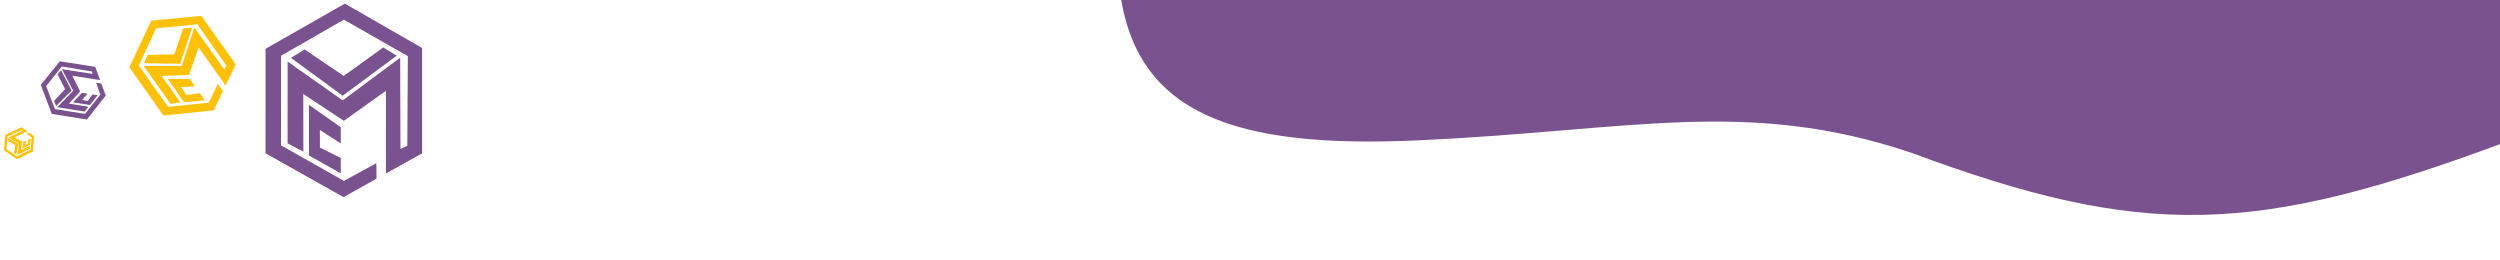 <?xml version="1.0" encoding="UTF-8" standalone="no"?>
<svg
   xmlns:dc="http://purl.org/dc/elements/1.1/"
   xmlns:cc="http://creativecommons.org/ns#"
   xmlns:rdf="http://www.w3.org/1999/02/22-rdf-syntax-ns#"
   xmlns:svg="http://www.w3.org/2000/svg"
   xmlns="http://www.w3.org/2000/svg"
   xmlns:sodipodi="http://sodipodi.sourceforge.net/DTD/sodipodi-0.dtd"
   xmlns:inkscape="http://www.inkscape.org/namespaces/inkscape"
   width="1920"
   height="200"
   version="1.1"
   id="svg17"
   sodipodi:docname="background.svg"
   inkscape:version="1.0.1 (3bc2e813f5, 2020-09-07)">
  <defs
     id="defs21" />
  <sodipodi:namedview
     pagecolor="#ffffff"
     bordercolor="#666666"
     borderopacity="1"
     objecttolerance="10"
     gridtolerance="10"
     guidetolerance="10"
     inkscape:pageopacity="0"
     inkscape:pageshadow="2"
     inkscape:window-width="1920"
     inkscape:window-height="1106"
     id="namedview19"
     showgrid="false"
     inkscape:zoom="1"
     inkscape:cx="438.87942"
     inkscape:cy="210.4749"
     inkscape:window-x="-11"
     inkscape:window-y="-11"
     inkscape:window-maximized="1"
     inkscape:current-layer="svg17"
     inkscape:document-rotation="0" />
  <!-- Created with Method Draw - http://github.com/duopixel/Method-Draw/ -->
  <path
     style="fill:#7a528f;fill-opacity:1;stroke:none;stroke-width:0.079;stroke-linecap:butt;stroke-linejoin:miter;stroke-miterlimit:4;stroke-dasharray:none;stroke-opacity:1"
     d="m 264.837,2.775 -60.889,34.713 -0.018,80.231 59.881,33.668 25.341,-14.161 -0.106,-11.925 -24.917,13.629 -48.339,-27.322 0.055,-68.813 48.234,-27.685 49.135,27.991 -0.394,68.847 -5.268,2.436 -0.219,-70.099 -44.164,32.839 -42.289,-29.89 -0.008,62.885 12.113,6.333 -0.065,-44.264 31.165,20.589 32.319,-23.048 -0.02,63.508 27.811,-15.482 -0.008,-80.892 z m 29.504,33.658 -30.347,21.883 -30.077,-20.357 -10.44,6.5 39.692,29.055 41.526,-30.754 z m -57.06,44.093 0.013,38.892 24.427,13.724 -0.008,-11.85 -16.022,-7.981 -0.026,-13.459 16.026,10.282 0.065,-12.424 z"
     id="path852"
     inkscape:connector-curvature="0" />
  <path
     style="fill:#ffc107;fill-opacity:1;stroke:none;stroke-width:0.045;stroke-linecap:butt;stroke-linejoin:miter;stroke-miterlimit:4;stroke-dasharray:none;stroke-opacity:1"
     d="m 116.131,15.837 -16.757,35.889 26.181,37.018 38.614,-4.015 7.068,-14.805 -3.942,-5.466 -7.046,14.42 -31.218,3.175 -22.437,-31.762 13.214,-28.516 31.803,-3.126 22.291,31.888 -1.635,2.843 -22.983,-32.266 -9.654,29.565 -29.265,0.016 20.523,29.012 7.655,-1.033 -14.479,-20.398 21.097,-0.675 7.385,-21.182 20.721,29.303 7.776,-16.22 -26.409,-37.313 z m 24.597,5.896 -6.856,20.001 -20.52,0.427 -2.694,6.407 27.794,0.447 9.118,-27.742 z m -11.929,38.966 12.701,17.937 15.748,-1.643 -3.872,-5.464 -9.996,1.548 -4.405,-6.2 10.749,-0.488 -4.026,-5.752 z"
     id="path852-6"
     inkscape:connector-curvature="0" />
  <path
     style="fill:#7a528f;fill-opacity:1;stroke:none;stroke-width:0.027;stroke-linecap:butt;stroke-linejoin:miter;stroke-miterlimit:4;stroke-dasharray:none;stroke-opacity:1"
     d="M 31.329,65.201 39.766,87.507 66.731,91.769 81.223,73.43 77.808,64.161 73.794,63.565 77.053,72.662 65.306,87.459 42.181,83.79 35.435,66.11 47.449,51.081 l 23.118,3.785 0.539,1.9 -23.572,-3.645 8.694,16.585 -12.289,12.628 21.135,3.339 2.771,-3.735 -14.88,-2.326 8.573,-9.382 -6.032,-12.085 21.344,3.376 L 73.122,51.35 45.935,47.062 Z M 44.207,57.07 49.952,68.431 41.514,77.46 43.145,81.313 55.016,69.514 46.883,53.926 Z m 11.793,21.517 13.072,2.059 5.908,-7.482 -3.983,-0.626 -3.532,4.961 -4.525,-0.705 4.306,-4.841 -4.172,-0.681 z"
     id="path852-6-5"
     inkscape:connector-curvature="0" />
  <path
     style="fill:#ffc107;fill-opacity:1;stroke:none;stroke-width:0.014;stroke-linecap:butt;stroke-linejoin:miter;stroke-miterlimit:4;stroke-dasharray:none;stroke-opacity:1"
     d="m 3.033,115.298 9.822,6.93 12.462,-5.835 0.872,-11.75 -4.043,-2.905 -1.844,0.884 3.93,2.878 -0.726,9.495 -10.691,4.999 -7.809,-5.476 0.772,-9.668 10.721,-4.948 0.762,0.641 -10.871,5.135 8.314,4.469 -1.565,8.743 9.767,-4.575 0.102,-2.342 -6.87,3.231 0.93,-6.338 -5.931,-3.342 9.865,-4.618 -4.428,-3.193 -12.562,5.887 z m 3.08,-7.031 5.607,3.121 -0.973,6.152 1.769,1.148 1.624,-8.279 -7.798,-4.211 z m 11,5.653 6.039,-2.832 0.354,-4.792 -1.84,0.864 -0.074,3.069 -2.088,0.983 0.431,-3.237 -1.934,0.894 z"
     id="path852-6-5-1"
     inkscape:connector-curvature="0" />
  <path
     style="fill:#7a528f;fill-opacity:1;stroke:none;stroke-width:1.214px;stroke-linecap:butt;stroke-linejoin:miter;stroke-opacity:1"
     d="m 860,-7 c 12.571,94.11 86.804,121.495 230.612,114.721 162.026,-7.444 250.969,-32.795 376.973,9.51 179.409,66.594 264.212,63.268 454.38,-7.271 l -0.122,-118.518 z"
     id="path912"
     inkscape:connector-curvature="0"
     sodipodi:nodetypes="cccccc" />
</svg>
